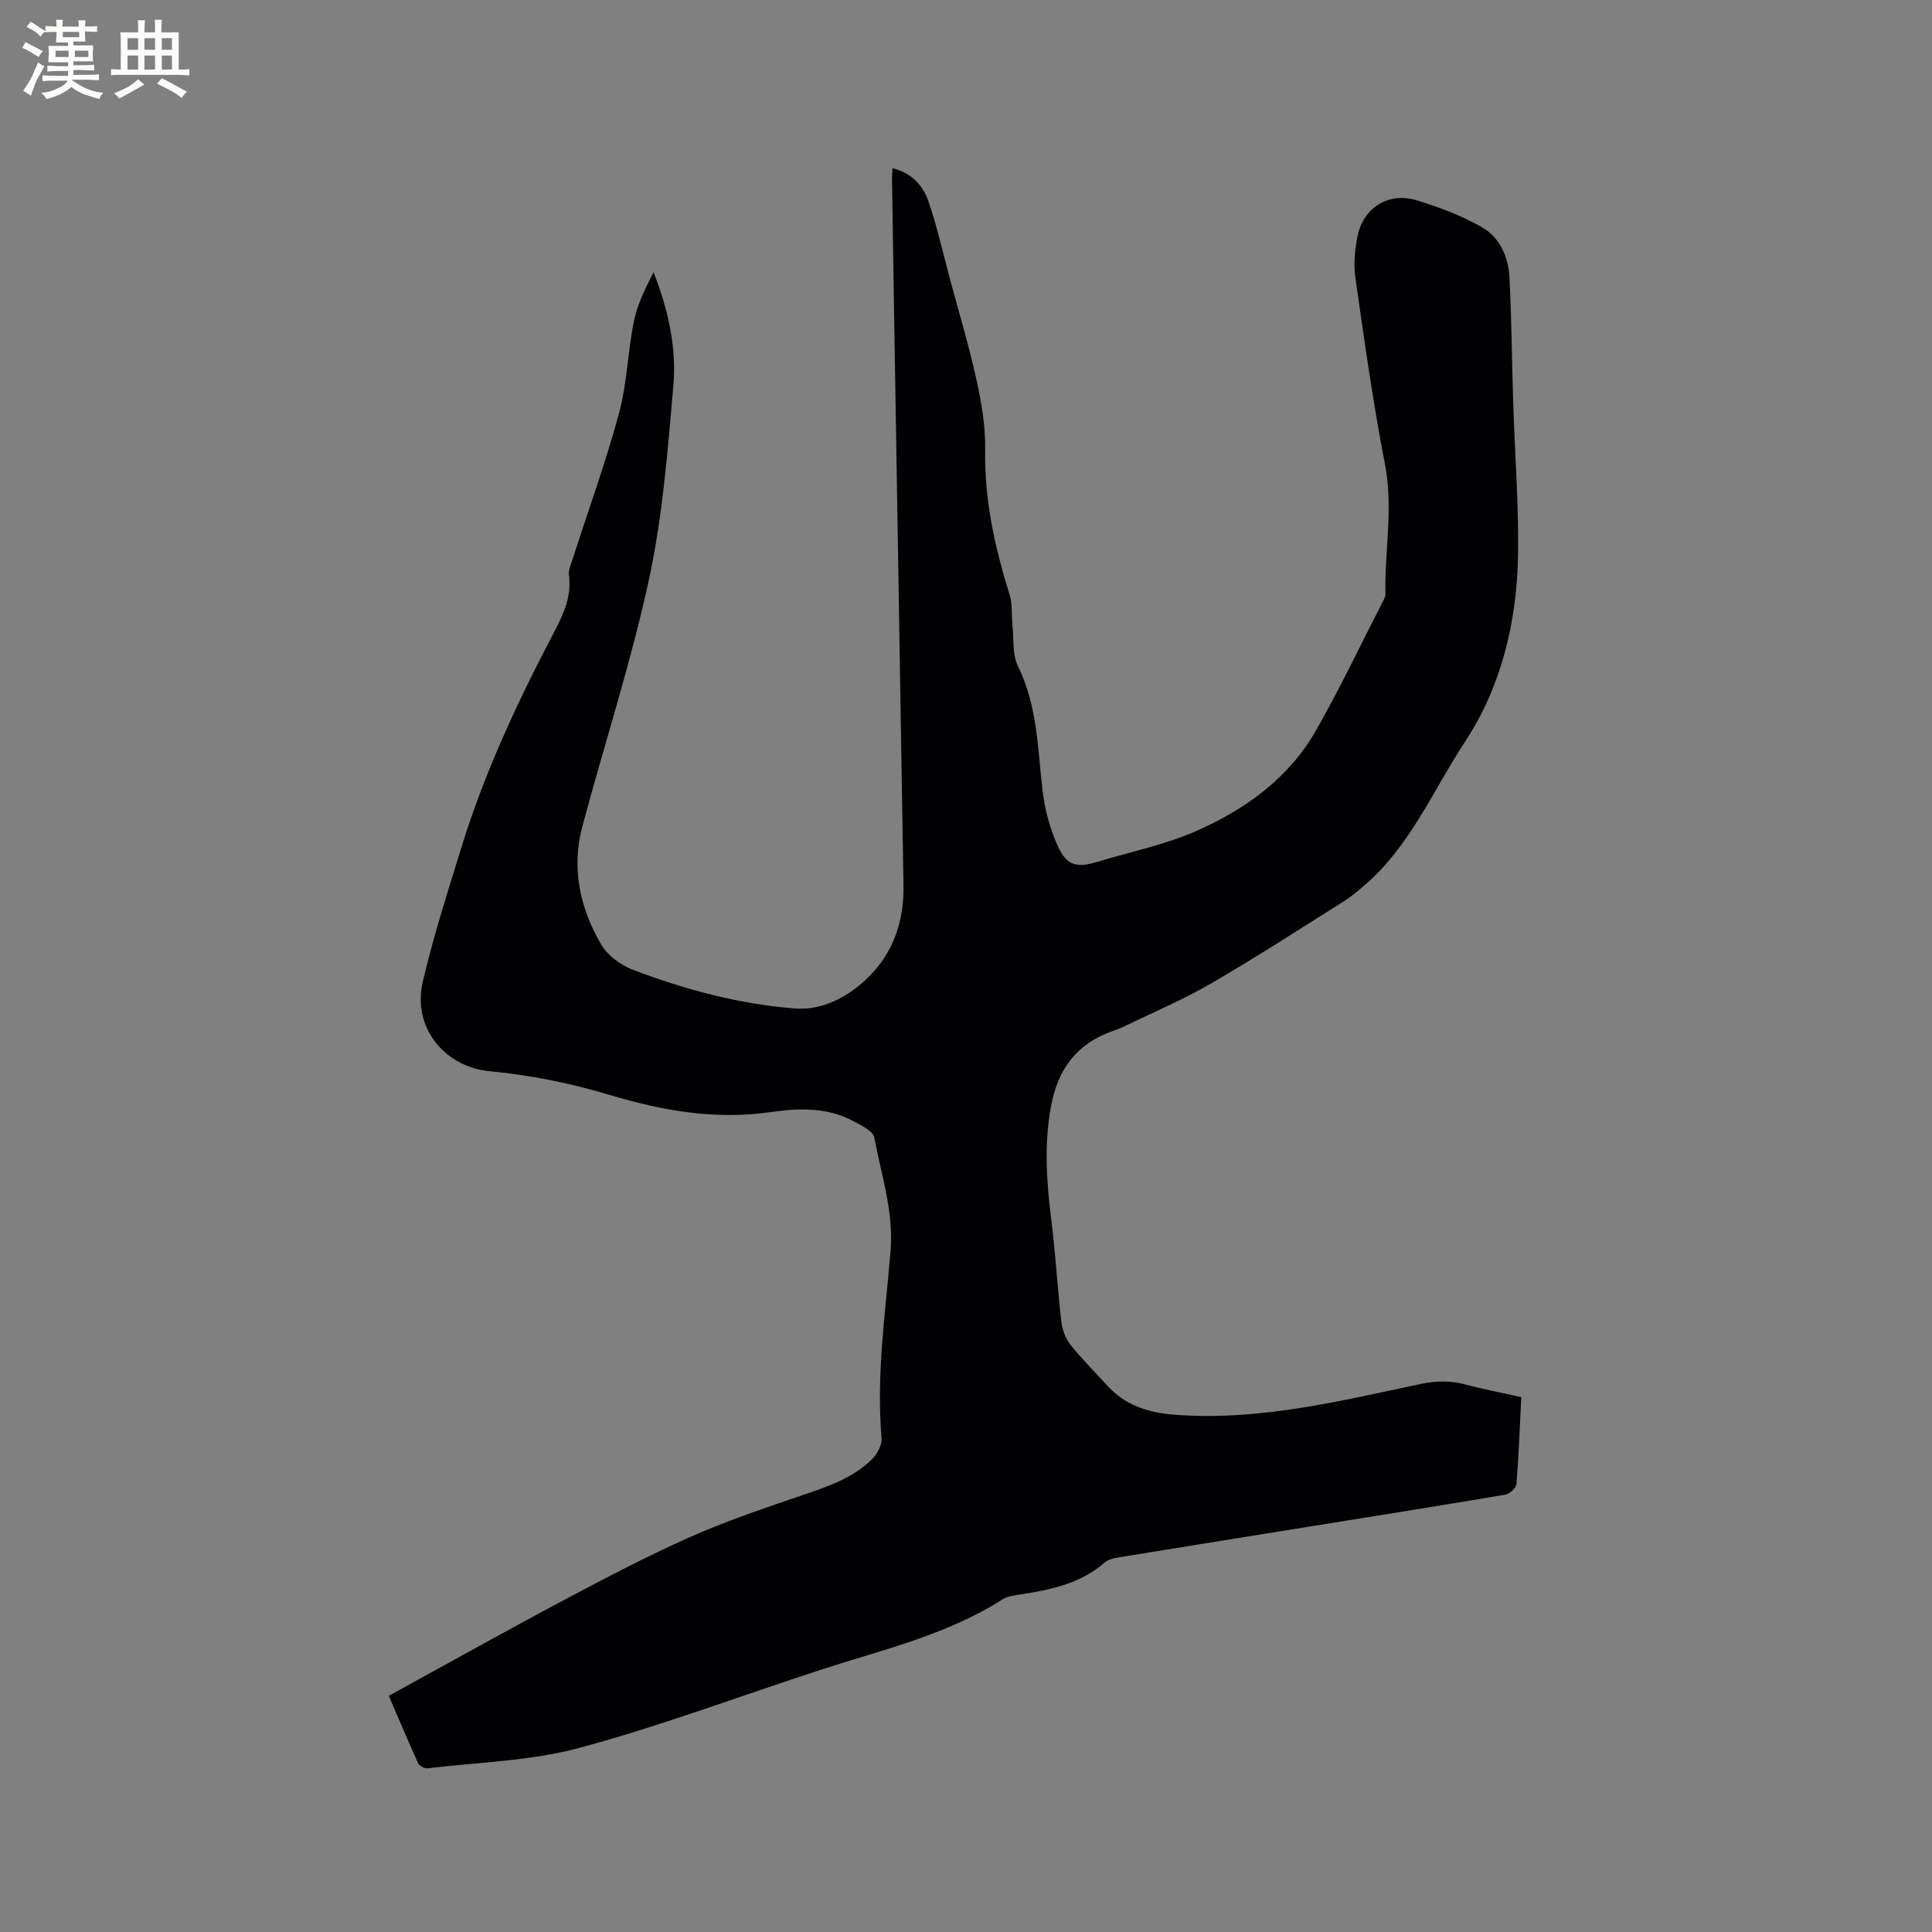 <svg enable-background="new 0 0 400 400" viewBox="0 0 400 400" xmlns="http://www.w3.org/2000/svg"><rect x="0" y="0" width="400" height="400" fill="#808080" stroke="none"/><path d="m80.5 351.1c12.15-6.66 24.05-13.33 36.1-19.74 8.6-4.57 17.24-9.11 26.13-13.07 7.51-3.34 15.34-5.97 23.13-8.64 5.35-1.83 10.72-3.54 14.79-7.65 1.04-1.05 1.99-2.9 1.87-4.28-1.13-12.99.8-25.83 1.86-38.7.67-8.14-1.91-15.72-3.36-23.48-.27-1.43-2.85-2.63-4.58-3.54-5.34-2.8-11.21-2.57-16.83-1.76-11.62 1.68-22.6-.3-33.69-3.63-7.95-2.39-16.26-4.05-24.52-4.82-9.21-.86-16.1-8.92-13.87-18.51 2.18-9.36 5.14-18.55 7.97-27.74 4.65-15.12 11.28-29.45 18.57-43.42 2.21-4.23 4.35-8.07 3.73-13-.15-1.17.47-2.46.85-3.65 3.2-9.96 6.79-19.82 9.51-29.91 1.68-6.19 1.81-12.79 3.1-19.11.71-3.5 2.37-6.8 4.06-10.08 2.99 7.66 4.78 15.48 4.1 23.37-1.17 13.48-2.22 27.1-5.07 40.29-3.73 17.24-9.25 34.09-13.8 51.16-2.3 8.62-.46 16.87 3.94 24.39 1.32 2.25 4 4.23 6.49 5.18 10.81 4.12 22 7.12 33.56 8.03 5.84.46 11.06-2.44 15.08-6.31 5.21-5.02 7.57-11.63 7.44-19-.64-38.37-1.26-76.75-1.89-115.12-.17-10.39-.33-20.78-.49-31.17-.01-.7.06-1.41.1-2.35 4.02.95 6.34 3.61 7.48 6.94 1.77 5.19 2.96 10.57 4.39 15.88 1.89 7.04 4 14.04 5.56 21.16 1.03 4.71 1.85 9.59 1.76 14.38-.18 10.34 2.01 20.16 5.05 29.92.64 2.04.38 4.35.61 6.53.29 2.79-.04 5.91 1.13 8.29 4.03 8.17 4.07 16.96 5.08 25.67.47 4.01 1.57 8.12 3.27 11.78 1.82 3.91 3.92 4.3 8.07 3.05 6.89-2.09 14.06-3.54 20.6-6.43 10.08-4.47 19.04-10.89 24.65-20.72 4.98-8.73 9.29-17.84 13.89-26.78.24-.46.54-.99.52-1.48-.2-8.97 1.67-17.86-.1-26.93-2.49-12.77-4.27-25.69-6.12-38.57-.4-2.77-.12-5.75.42-8.52 1.17-6.03 6.43-9.33 12.34-7.52 4.63 1.42 9.28 3.17 13.46 5.56 3.73 2.14 5.48 6.23 5.69 10.5.43 8.68.49 17.37.77 26.06.33 10.47 1.16 20.95.99 31.42-.23 13.67-3.47 27.12-10.88 38.39-6.7 10.17-11.48 21.88-21.1 30.04-1.29 1.09-2.58 2.2-4.01 3.1-9.15 5.74-18.22 11.64-27.57 17.06-5.82 3.38-12.08 6.02-18.15 8.97-.76.37-1.57.63-2.36.92-7.38 2.65-11.24 7.93-12.64 15.63-1.46 7.97-.88 15.79.11 23.71.87 6.93 1.25 13.93 2.06 20.87.19 1.65.9 3.46 1.93 4.76 2.3 2.9 4.96 5.51 7.45 8.27 3.78 4.19 8.48 5.73 14.09 6.16 17.43 1.32 34.11-2.82 50.88-6.37 3.21-.68 6.2-.73 9.34.11 3.76 1.01 7.59 1.73 11.52 2.61-.31 6.2-.52 12.13-1 18.03-.07.81-1.43 2.02-2.34 2.17-14.73 2.48-29.48 4.83-44.23 7.2-12.03 1.94-24.06 3.86-36.08 5.83-.91.15-1.95.44-2.61 1.02-5.04 4.41-11.23 5.64-17.54 6.62-1.24.19-2.62.38-3.64 1.03-11.63 7.4-24.93 10.42-37.78 14.61-16.6 5.41-32.99 11.59-49.83 16.12-10.11 2.72-20.9 2.96-31.4 4.22-.62.07-1.7-.51-1.95-1.06-2.03-4.47-3.9-8.94-6.06-13.95z" fill="#010103"/><g fill="#fcfbfa"><path d="m6.8 9.5c.6.3 1.3.7 2.1 1.1-.4.4-.7.8-.9 1.2-.7-.4-1.3-.8-1.8-1.1s-1.1-.6-1.6-.8c.2-.4.5-.8.7-1.2.4.2.8.5 1.5.8zm.9 6.9c-.3.6-.5 1.1-.7 1.7s-.4 1.1-.6 1.7c-.6-.4-1.1-.7-1.6-1 .7-1 1.2-1.8 1.5-2.4.3-.5.6-1.1.8-1.7.3-.6.5-1.2.8-1.8.3.3.8.6 1.3.8-.7 1.3-1.2 2.2-1.5 2.7zm.1-11c.4.3 1 .7 1.7 1.1-.5.2-.8.6-1.1 1.1-.5-.6-1-1-1.4-1.2s-.9-.6-1.5-.8c.2-.4.5-.7.9-1.1.5.3.9.6 1.4.9zm10.5 13.1c1 .4 2 .6 3.1.7-.4.4-.7.8-.8 1.3-.9-.2-1.9-.6-3-.9-1-.4-2-.9-2.8-1.6-.5.4-1.1.9-1.9 1.3s-1.9.9-3.3 1.2c-.1-.3-.5-.8-1.1-1.3 1 0 2.1-.3 3.2-.8 1.2-.5 1.9-1 2.3-1.7h-3.2c-.4 0-1 0-2 .1v-1.2c1 0 1.7.1 2 .1h3.3v-1h-2.3c-.2 0-.9 0-2 .1v-1.2c1.2 0 1.9.1 2 .1h2.3v-.8h-4.1c0-.7.1-1.2.1-1.6 0-.5 0-1.1-.1-1.8h4.1v-.7h-2.5c0-.6.1-1.1.1-1.6v-.6h-.5c-.4 0-1 0-1.8.1v-1.3c1.2 0 1.9.1 2.1.1h.2c0-.3 0-.8-.1-1.4h1.4c0 .6-.1 1-.1 1.4h3.4c0-.4 0-.8-.1-1.3h1.5c0 .4-.1.9-.1 1.3.7 0 1.5 0 2.5-.1v1.2c-1 0-1.8-.1-2.5-.1v.6c0 .3 0 .8.1 1.5h-2.5v.8h4.1c0 .7-.1 1.3-.1 1.8s0 1 .1 1.5h-4.1v.8h1.4c.8 0 1.8 0 2.9-.1v1.2c-1 0-1.9-.1-2.8-.1h-1.5v1h3.2c.3 0 1 0 2.1-.1v1.2c-1.1 0-1.8-.1-2.1-.1h-3.4l-.1.1c1.4 1 2.4 1.5 3.4 1.9zm-4.1-6.7v-1.3h-2.7v1.3zm2.2-4.1v-1.1h-3.4v1.1zm1.9 4.1v-1.3h-2.8v1.3z"/><path d="m37 6.7v2.3 5.4c1 0 1.8 0 2.2-.1v1.3c-.6 0-1.5-.1-2.5-.1h-11.9c-.7 0-1.3 0-1.8.1v-1.3c.5 0 1.1.1 2 .1v-5.2c0-1 0-1.8-.1-2.5h3.7c0-1.3 0-2.1-.1-2.5h1.5c0 .4-.1 1.3-.1 2.5h2.2c0-1.2 0-2.1-.1-2.6h1.5c0 .4-.1 1.3-.1 2.6zm-12.3 13.7c-.3-.4-.7-.8-1.1-1.1 1.1-.4 2.1-.9 2.9-1.3.8-.5 1.5-1 2.1-1.6.4.4.9.8 1.3 1.1-2.5 1.4-4.2 2.4-5.2 2.9zm3.9-10.1v-2.4h-2.2v2.4zm0 4.1v-2.9h-2.2v2.9zm3.5-4.1v-2.4h-2.2v2.4zm0 4.1v-2.9h-2.2v2.9zm.4 2.9 1-1.1c.6.3 1.4.7 2.5 1.3s2 1.1 2.7 1.5c-.4.4-.8.8-1.1 1.3-.8-.8-2.5-1.7-5.1-3zm3.1-7v-2.4h-2.1v2.4zm0 4.1v-2.9h-2.1v2.9z"/></g></svg>